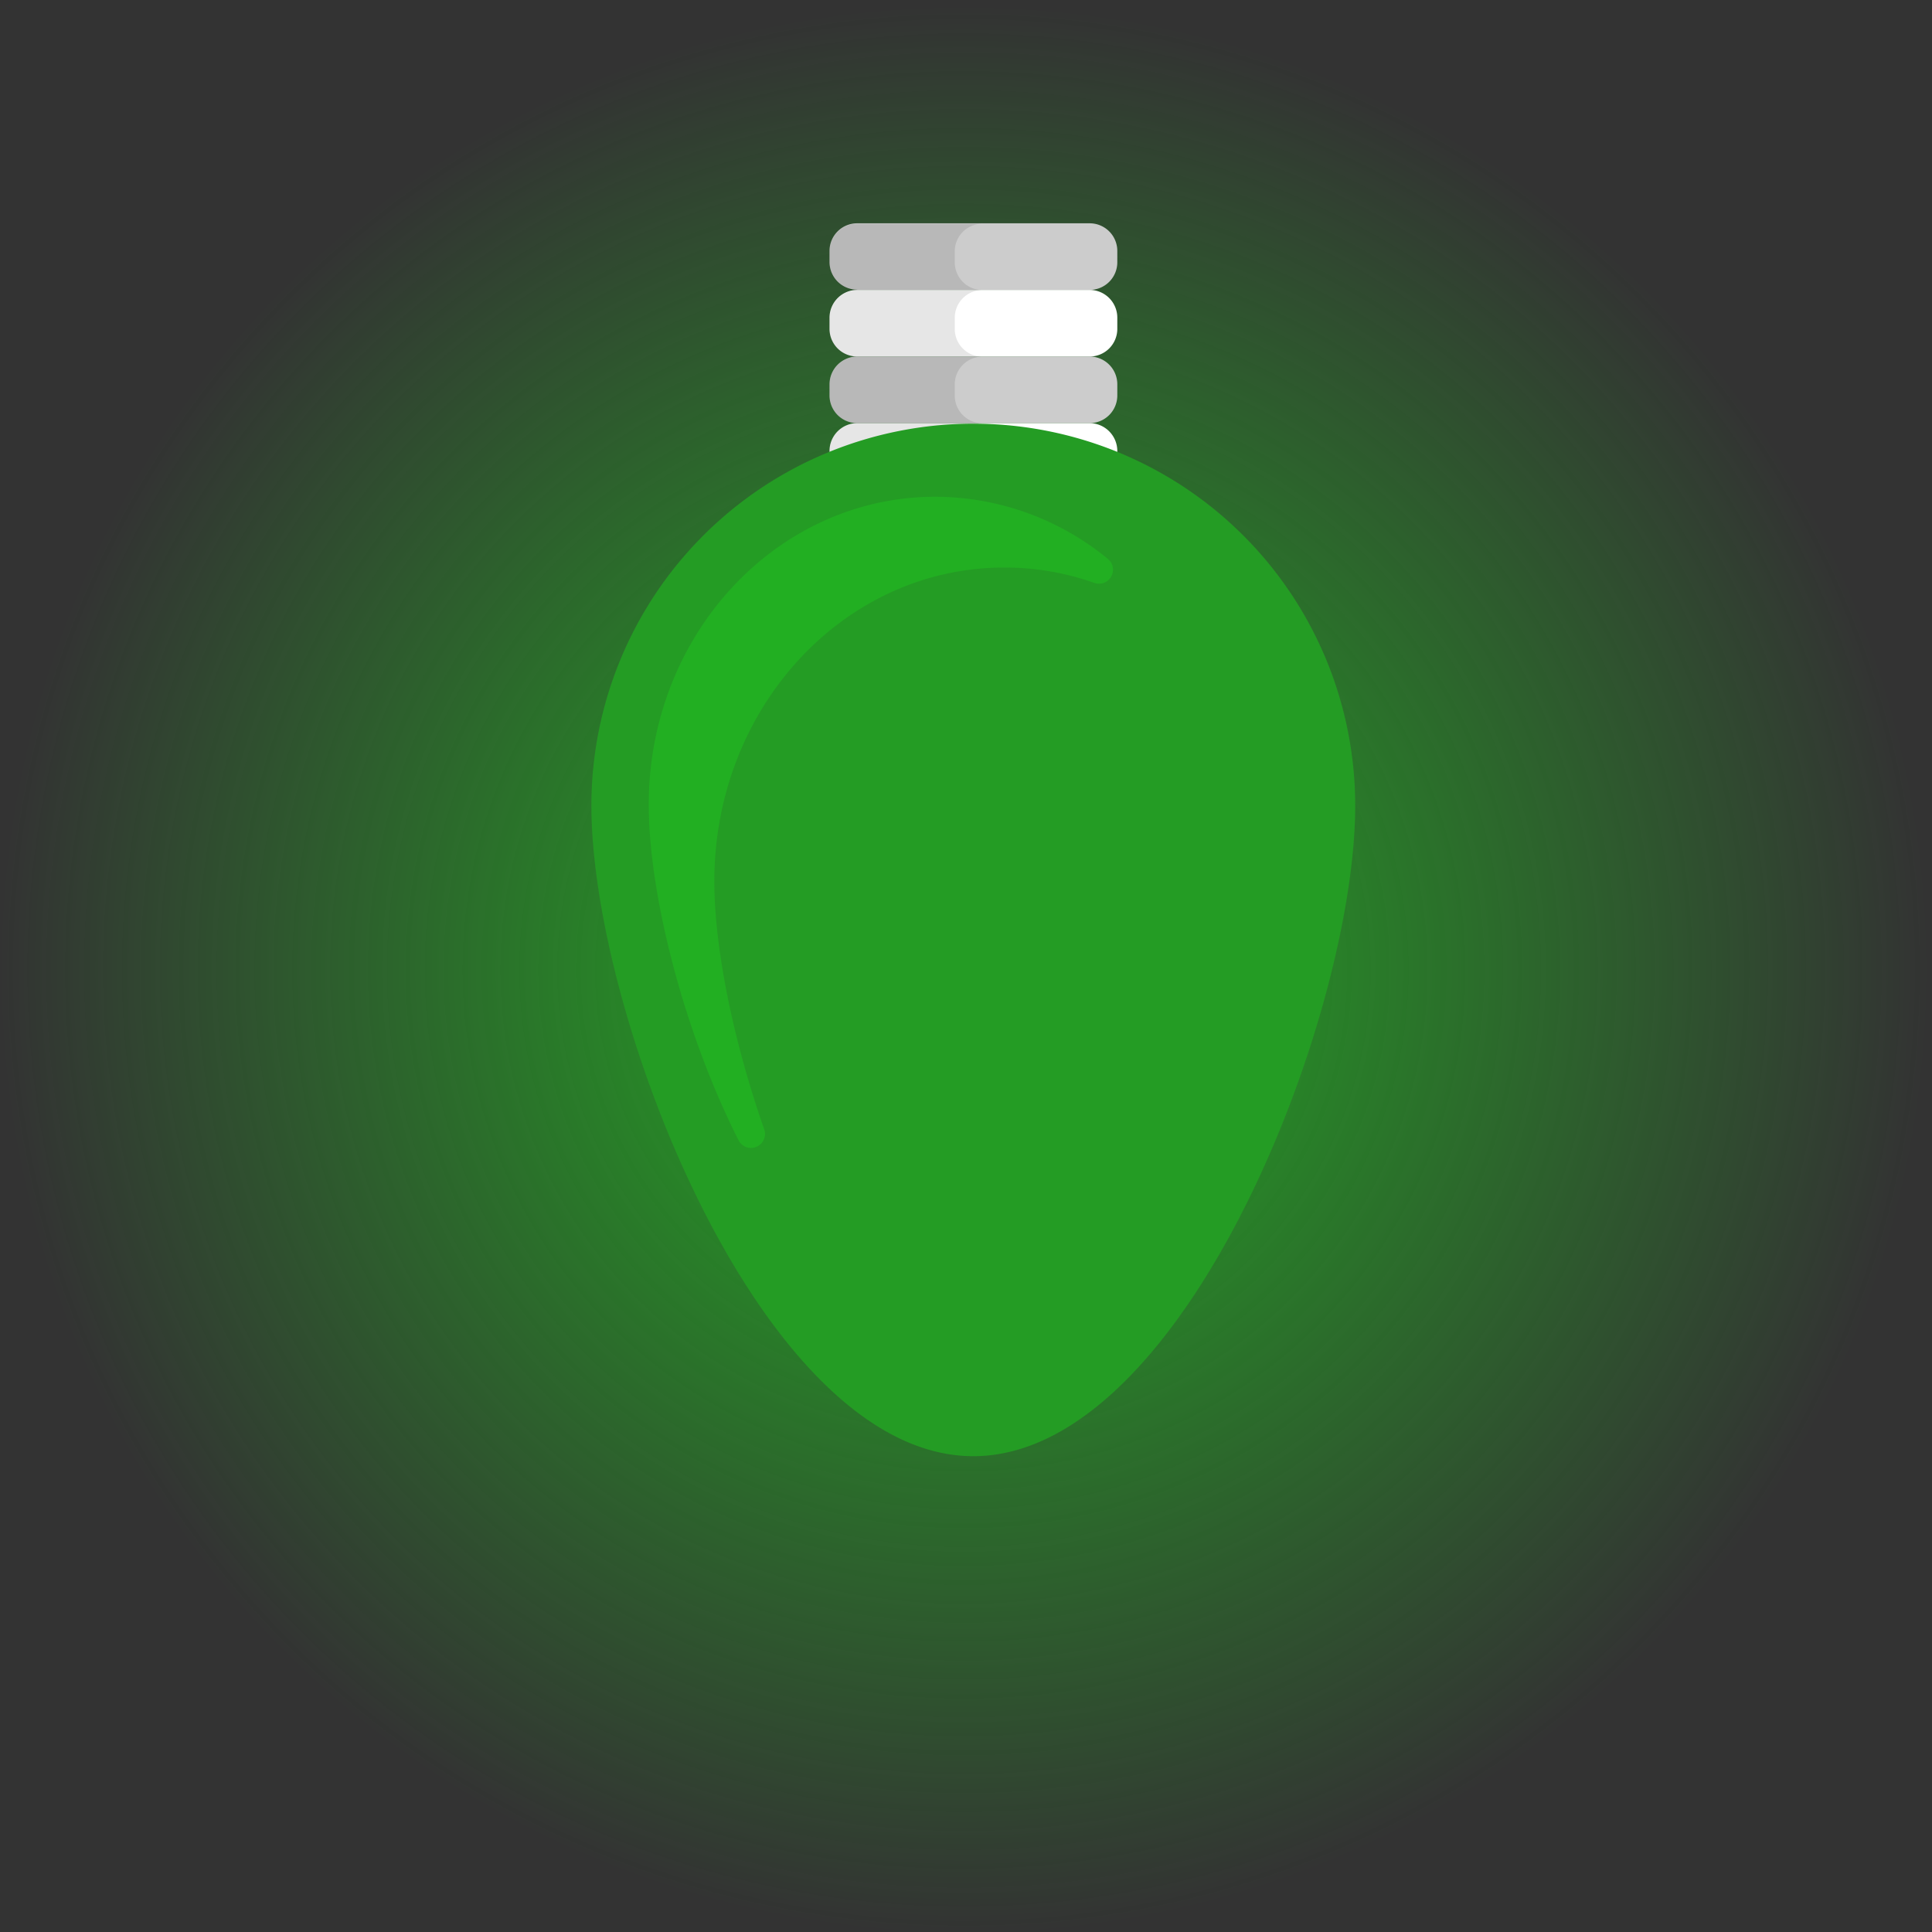 <svg xmlns="http://www.w3.org/2000/svg" xmlns:xlink="http://www.w3.org/1999/xlink" viewBox="0 0 172 172" width="172" height="172"><rect x="0" y="0" width="172" height="172" fill="#333333" stroke="none"/><defs><style>.cls-1{fill:url(#radial-gradient);}.cls-2{fill:#ccc;}.cls-3{fill:#fff;}.cls-4{opacity:0.1;isolation:isolate;}.cls-5{fill:#249c24;}.cls-6{fill:#22af22;stroke:#22af22;stroke-linejoin:round;stroke-width:2.49px;}</style><radialGradient id="radial-gradient" cx="1480.93" cy="-3764.72" r="62.71" gradientTransform="translate(-1943.05 5244.03) scale(1.37)" gradientUnits="userSpaceOnUse"><stop offset="0" stop-color="#22af22"/><stop offset="1" stop-color="#22af22" stop-opacity="0"/></radialGradient></defs><title>light_green</title><g id="Layer_2" data-name="Layer 2"><g id="Layer_1-2" data-name="Layer 1"><circle class="cls-1" cx="86" cy="86" r="86"/><path class="cls-2" d="M76.32,25.81H97a2.46,2.46,0,0,0,2.47-2.45v-1A2.46,2.46,0,0,0,97,19.88H76.32a2.46,2.46,0,0,0-2.47,2.45v1a2.46,2.46,0,0,0,2.46,2.46Z"/><path class="cls-2" d="M76.32,37.67H97a2.46,2.46,0,0,0,2.47-2.45v-1A2.47,2.47,0,0,0,97,31.74H76.32a2.48,2.48,0,0,0-2.47,2.47h0v1a2.46,2.46,0,0,0,2.46,2.46Z"/><path class="cls-3" d="M76.32,31.74H97a2.46,2.46,0,0,0,2.47-2.45v-1A2.47,2.47,0,0,0,97,25.81H76.32a2.48,2.48,0,0,0-2.47,2.47h0v1a2.46,2.46,0,0,0,2.46,2.46Z"/><path class="cls-3" d="M76.32,43.6H97a2.46,2.46,0,0,0,2.47-2.45h0v-1A2.48,2.48,0,0,0,97,37.67H76.32a2.48,2.48,0,0,0-2.47,2.47h0v1a2.46,2.46,0,0,0,2.46,2.46Z"/><path class="cls-4" d="M85,22.35v1a2.46,2.46,0,0,0,2.45,2.47h0A2.47,2.47,0,0,0,85,28.28v1a2.46,2.46,0,0,0,2.45,2.47h0A2.47,2.47,0,0,0,85,34.21v1a2.46,2.46,0,0,0,2.45,2.47h0A2.47,2.47,0,0,0,85,40.14v1a2.46,2.46,0,0,0,2.46,2.46H76.32a2.46,2.46,0,0,1-2.47-2.45h0v-1a2.48,2.48,0,0,1,2.47-2.47h0a2.46,2.46,0,0,1-2.47-2.45v-1a2.48,2.48,0,0,1,2.47-2.47h0a2.46,2.46,0,0,1-2.47-2.45v-1a2.48,2.48,0,0,1,2.47-2.47h0a2.46,2.46,0,0,1-2.47-2.45v-1a2.46,2.46,0,0,1,2.45-2.47H87.46A2.46,2.46,0,0,0,85,22.31Z"/><path class="cls-5" d="M52.65,71.72c0,18.78,15.23,57.92,34,57.92s34-39.14,34-57.92a34,34,0,0,0-68,0Z"/><path class="cls-6" d="M89.41,49.28c-15,0-27.06,13.07-27.06,29.18,0,6,1.66,14.33,4.51,22.49C62,91.32,59,79.28,59,71.63c0-14.45,10.86-26.16,24.26-26.16a23,23,0,0,1,14.58,5.25A25.23,25.23,0,0,0,89.41,49.28Z"/></g></g></svg>